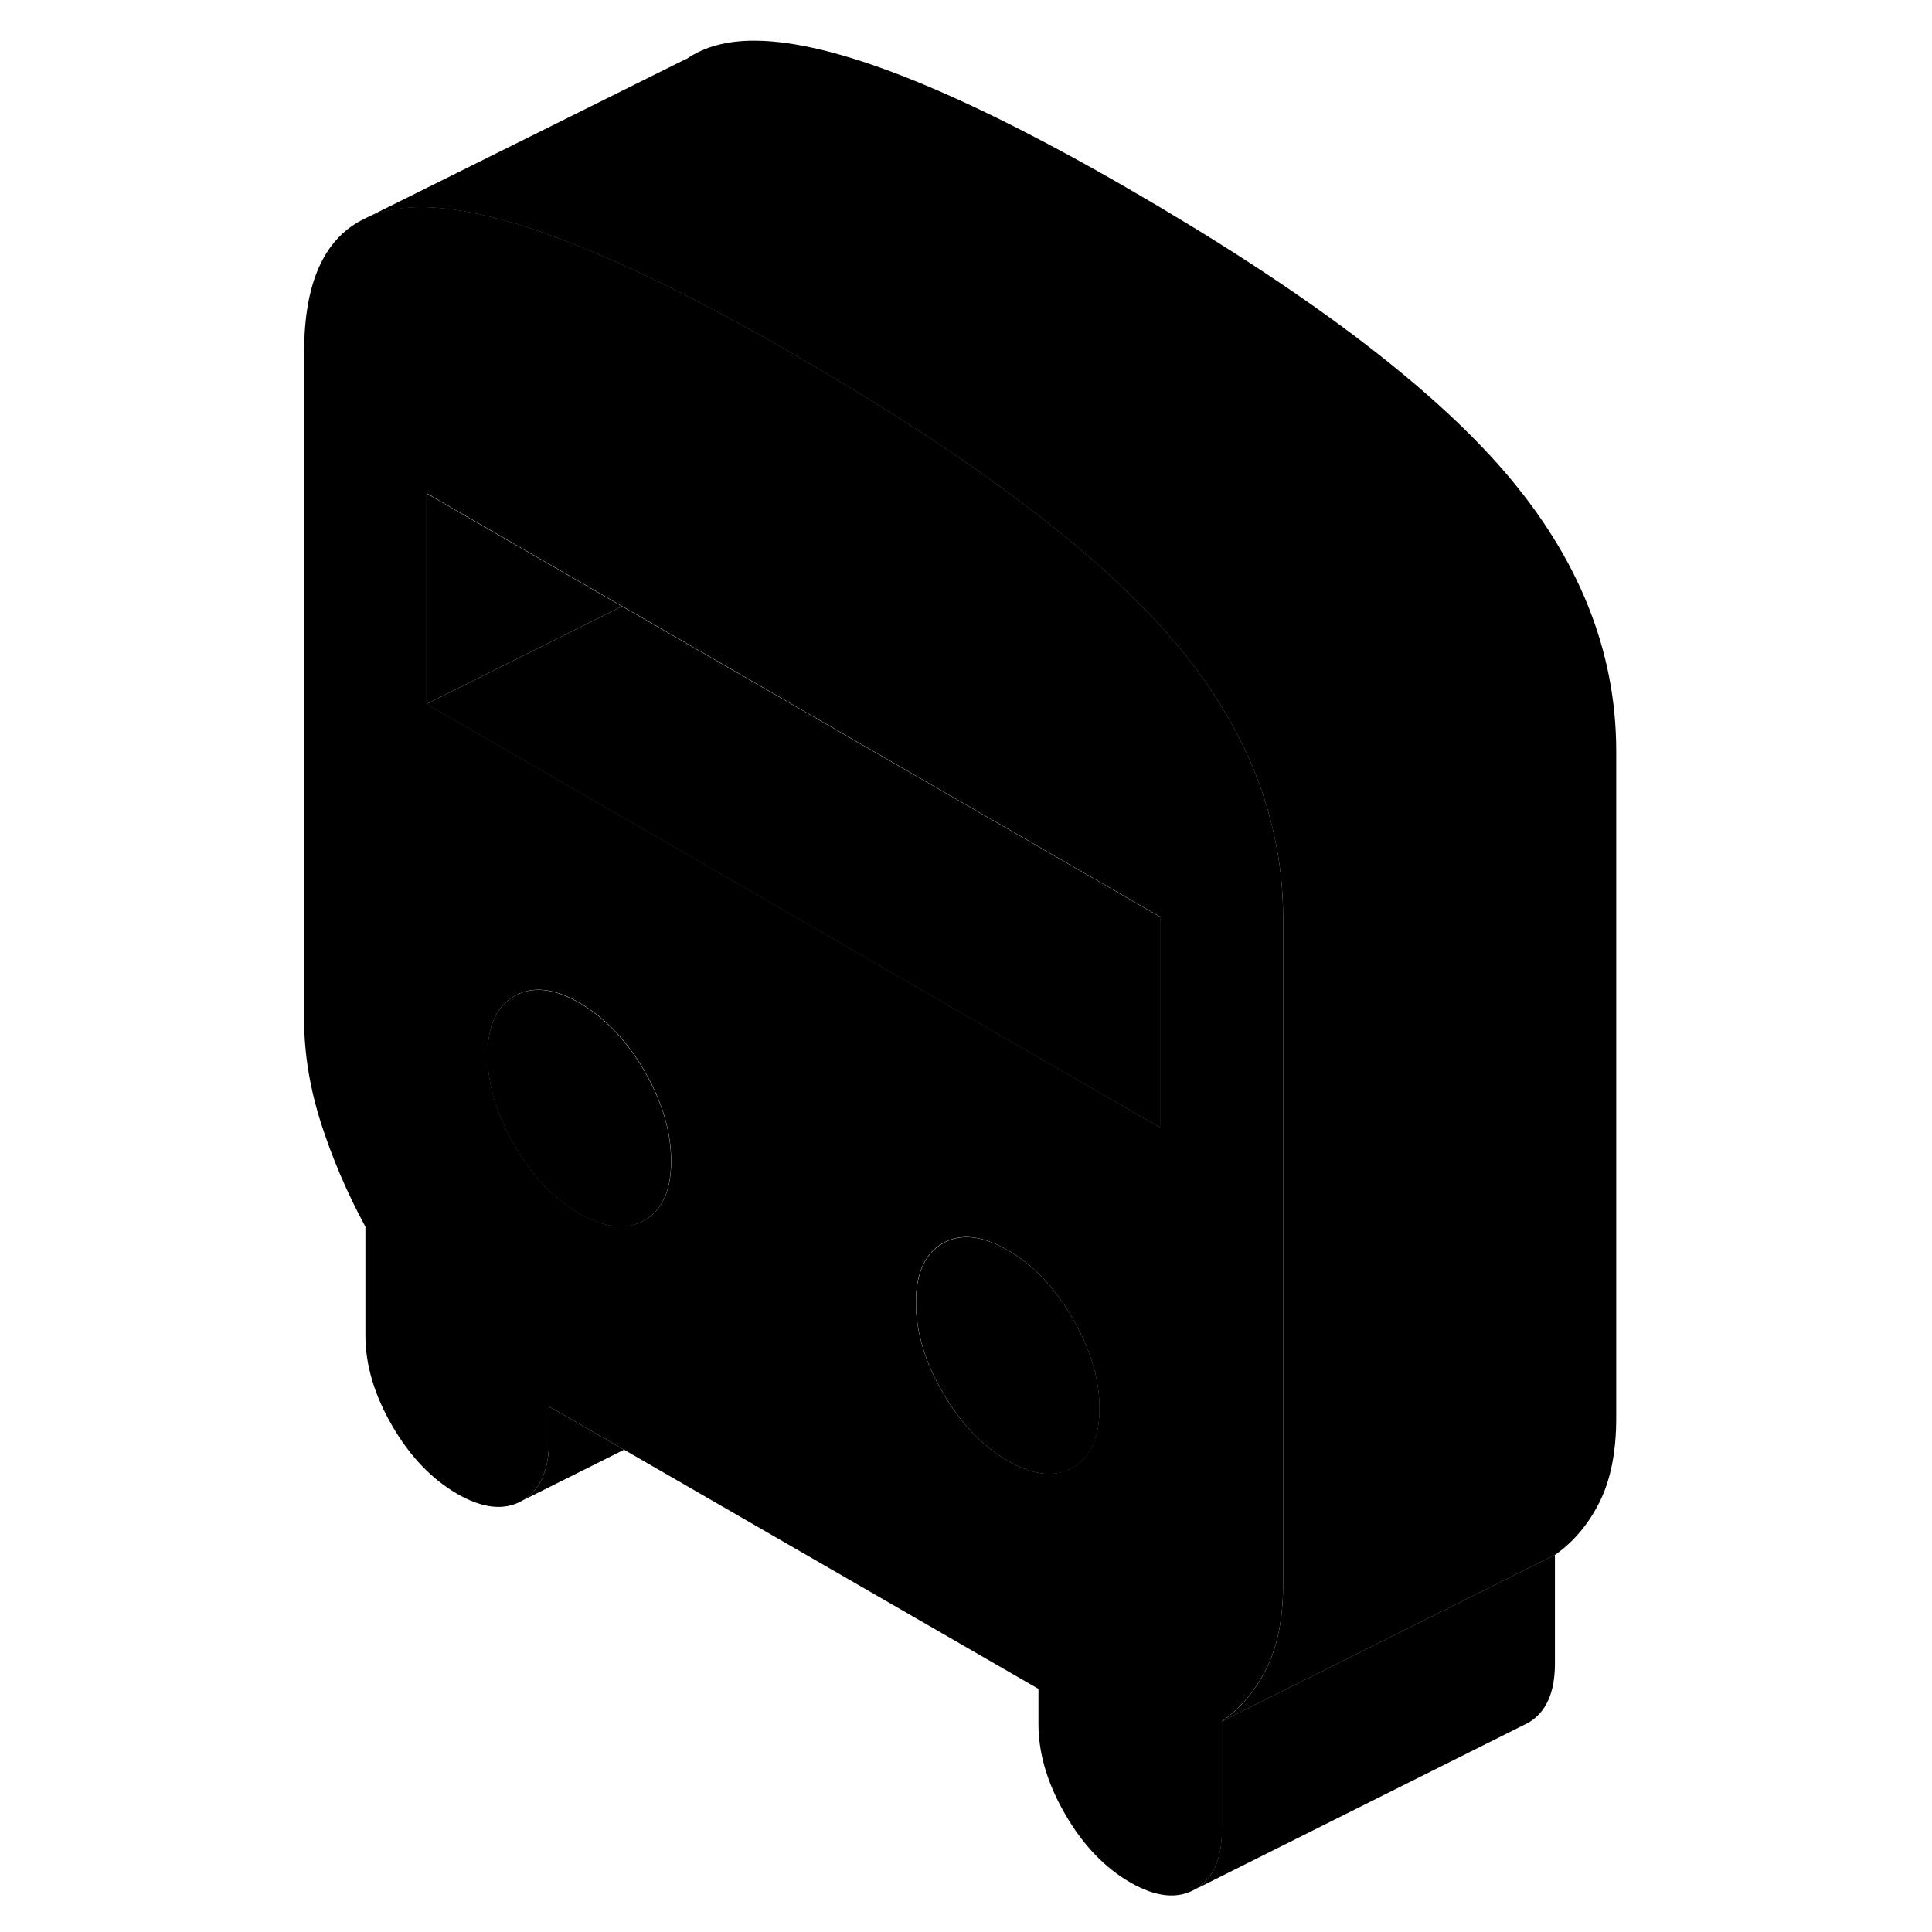 <svg width="24" height="24" viewBox="0 0 84 116" class="pr-icon-iso-duotone-secondary" xmlns="http://www.w3.org/2000/svg" stroke-width="1px" stroke-linecap="round" stroke-linejoin="round">
    <path d="M60.49 50.093C59.58 45.913 57.49 41.953 54.24 38.203C49.71 32.993 42.18 27.343 31.65 21.263C30.96 20.863 30.28 20.473 29.61 20.103C26.96 18.623 24.51 17.353 22.26 16.303C16.76 13.733 12.45 12.443 9.33 12.433C7.95 12.423 6.78 12.673 5.8 13.173L5.69 13.233C3.4 14.443 2.26 17.093 2.26 21.153V61.203C2.26 63.243 2.6 65.313 3.27 67.423C3.95 69.533 4.83 71.613 5.94 73.653V80.183C5.94 81.943 6.47 83.743 7.54 85.593C8.61 87.443 9.92 88.803 11.45 89.693C12.98 90.573 14.28 90.713 15.35 90.103C16.42 89.483 16.96 88.303 16.96 86.543V84.443L21.47 87.043L46.35 101.403V103.513C46.35 105.273 46.88 107.073 47.95 108.923C49.02 110.773 50.32 112.133 51.86 113.023C53.39 113.903 54.69 114.043 55.76 113.433C56.83 112.813 57.37 111.633 57.37 109.873V103.343C58.47 102.573 59.36 101.523 60.03 100.193C60.7 98.863 61.04 97.173 61.04 95.133V55.093C61.04 53.393 60.86 51.723 60.49 50.093ZM22.7 73.263C21.63 73.873 20.32 73.733 18.79 72.853C17.26 71.973 15.96 70.603 14.89 68.753C13.82 66.903 13.28 65.103 13.28 63.353C13.28 61.603 13.82 60.413 14.89 59.803C15.96 59.183 17.26 59.323 18.79 60.203C20.32 61.093 21.63 62.453 22.7 64.303C23.77 66.153 24.3 67.953 24.3 69.713C24.3 71.473 23.77 72.653 22.7 73.263ZM48.4 88.113C47.33 88.723 46.03 88.583 44.5 87.703C42.97 86.813 41.67 85.453 40.6 83.603C39.52 81.753 38.99 79.953 38.99 78.193C38.99 77.263 39.14 76.493 39.45 75.883C39.71 75.343 40.09 74.933 40.6 74.643C41.67 74.033 42.97 74.173 44.5 75.053C46.03 75.933 47.33 77.303 48.4 79.153C48.9 80.013 49.28 80.873 49.55 81.713C49.86 82.673 50.01 83.623 50.01 84.563C50.01 86.313 49.47 87.503 48.4 88.113ZM53.69 67.713L43.84 62.033L33.74 56.193L22.26 49.563L9.61 42.263V29.613L21.35 36.393L22.26 36.913L53.69 55.063V67.713Z" class="pr-icon-iso-duotone-primary-stroke" stroke-linejoin="round"/>
    <path d="M24.29 69.723C24.29 71.483 23.76 72.663 22.69 73.273C21.62 73.883 20.309 73.743 18.779 72.863C17.25 71.983 15.95 70.613 14.88 68.763C13.81 66.913 13.27 65.113 13.27 63.363C13.27 61.613 13.81 60.423 14.88 59.813C15.95 59.193 17.25 59.333 18.779 60.213C20.309 61.103 21.62 62.463 22.69 64.313C23.76 66.163 24.29 67.963 24.29 69.723Z" class="pr-icon-iso-duotone-primary-stroke" stroke-linejoin="round"/>
    <path d="M21.34 36.403L9.6 42.273V29.623L21.34 36.403Z" class="pr-icon-iso-duotone-primary-stroke" stroke-linejoin="round"/>
    <path d="M50.02 84.573C50.02 86.323 49.48 87.513 48.41 88.123C47.34 88.733 46.04 88.593 44.51 87.713C42.98 86.823 41.68 85.463 40.61 83.613C39.53 81.763 39 79.963 39 78.203C39 77.273 39.15 76.503 39.46 75.893C39.72 75.353 40.1 74.943 40.61 74.653C41.68 74.043 42.98 74.183 44.51 75.063C46.04 75.943 47.34 77.313 48.41 79.163C48.91 80.023 49.29 80.883 49.56 81.723C49.87 82.683 50.02 83.633 50.02 84.573Z" class="pr-icon-iso-duotone-primary-stroke" stroke-linejoin="round"/>
    <path d="M53.69 55.073V67.723L43.83 62.043L33.73 56.203L22.25 49.573L9.6 42.273L21.34 36.403L22.25 36.923L53.69 55.073Z" class="pr-icon-iso-duotone-primary-stroke" stroke-linejoin="round"/>
    <path d="M77.36 93.353V99.883C77.36 101.643 76.82 102.823 75.75 103.443L55.75 113.443C56.82 112.823 57.36 111.643 57.36 109.883V103.353L67.56 98.253L77.36 93.353Z" class="pr-icon-iso-duotone-primary-stroke" stroke-linejoin="round"/>
    <path d="M81.04 45.103V85.143C81.04 87.183 80.7 88.873 80.03 90.203C79.36 91.533 78.47 92.583 77.37 93.353L67.57 98.253L57.37 103.353C58.47 102.583 59.36 101.533 60.03 100.203C60.7 98.873 61.04 97.183 61.04 95.143V55.103C61.04 53.403 60.86 51.733 60.49 50.103C59.58 45.923 57.49 41.963 54.24 38.213C49.71 33.003 42.18 27.353 31.65 21.273C30.96 20.873 30.28 20.483 29.61 20.113C26.96 18.633 24.51 17.363 22.26 16.313C16.76 13.743 12.45 12.453 9.33 12.443C7.95 12.443 6.78 12.683 5.8 13.183L25.19 3.543H25.22C26.3 2.793 27.67 2.433 29.33 2.443C34.05 2.463 41.49 5.403 51.65 11.273C62.18 17.353 69.71 23.003 74.24 28.213C78.77 33.433 81.04 39.063 81.04 45.103Z" class="pr-icon-iso-duotone-primary-stroke" stroke-linejoin="round"/>
    <path d="M21.47 87.043L15.35 90.103C16.42 89.483 16.96 88.303 16.96 86.543V84.443L21.47 87.043Z" class="pr-icon-iso-duotone-primary-stroke" stroke-linejoin="round"/>
</svg>